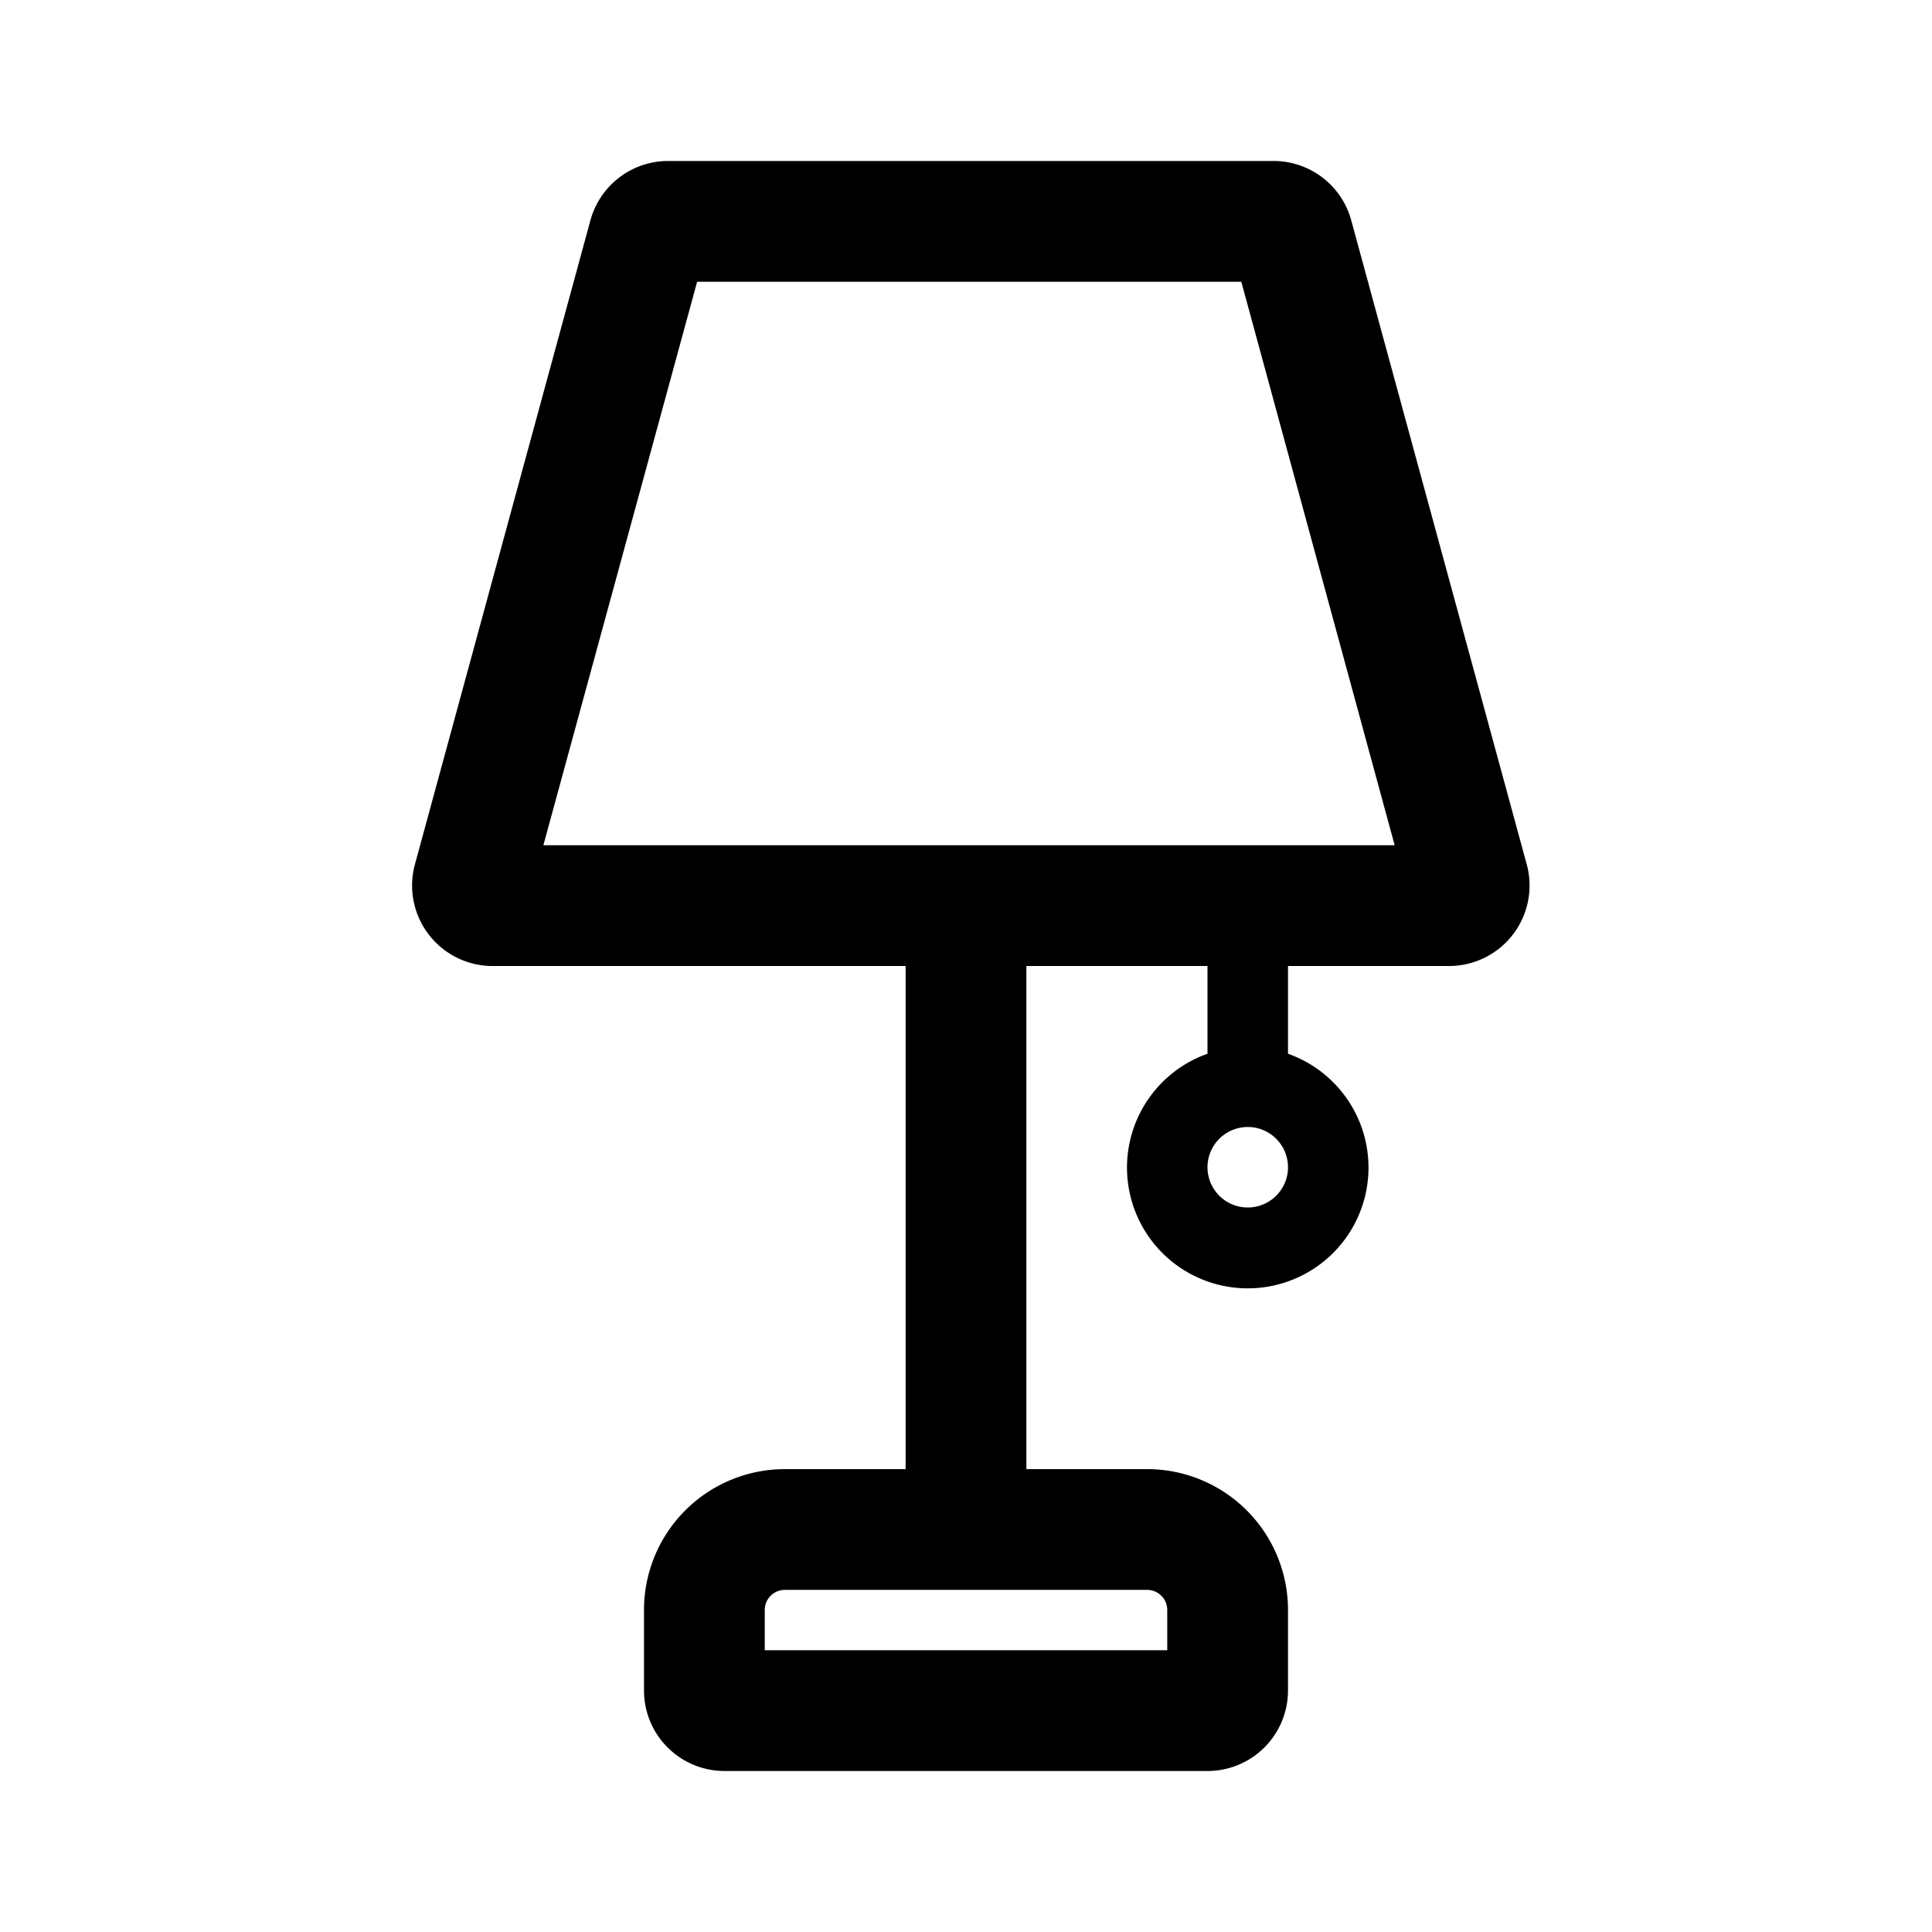 <svg xmlns="http://www.w3.org/2000/svg" viewBox="0 0 48 48"><path d="M32 26.18V24h4a2 2 0 001.93-2.53l-4.36-16A2 2 0 0031.6 4h-15a2 2 0 00-1.93 1.47l-4.36 16A2 2 0 0012.19 24H22.5v12.5h-3A3.5 3.5 0 0016 40v2a2 2 0 002 2h12a2 2 0 002-2v-2a3.5 3.5 0 00-3.5-3.5h-3V24H30v2.18a3 3 0 102 0zM29 40v1H19v-1a.5.5 0 01.5-.5h9a.5.5 0 01.5.5zM17.32 7h13.52l3.81 14H13.5zM31 30a1 1 0 111-1 1 1 0 01-1 1z"/></svg>